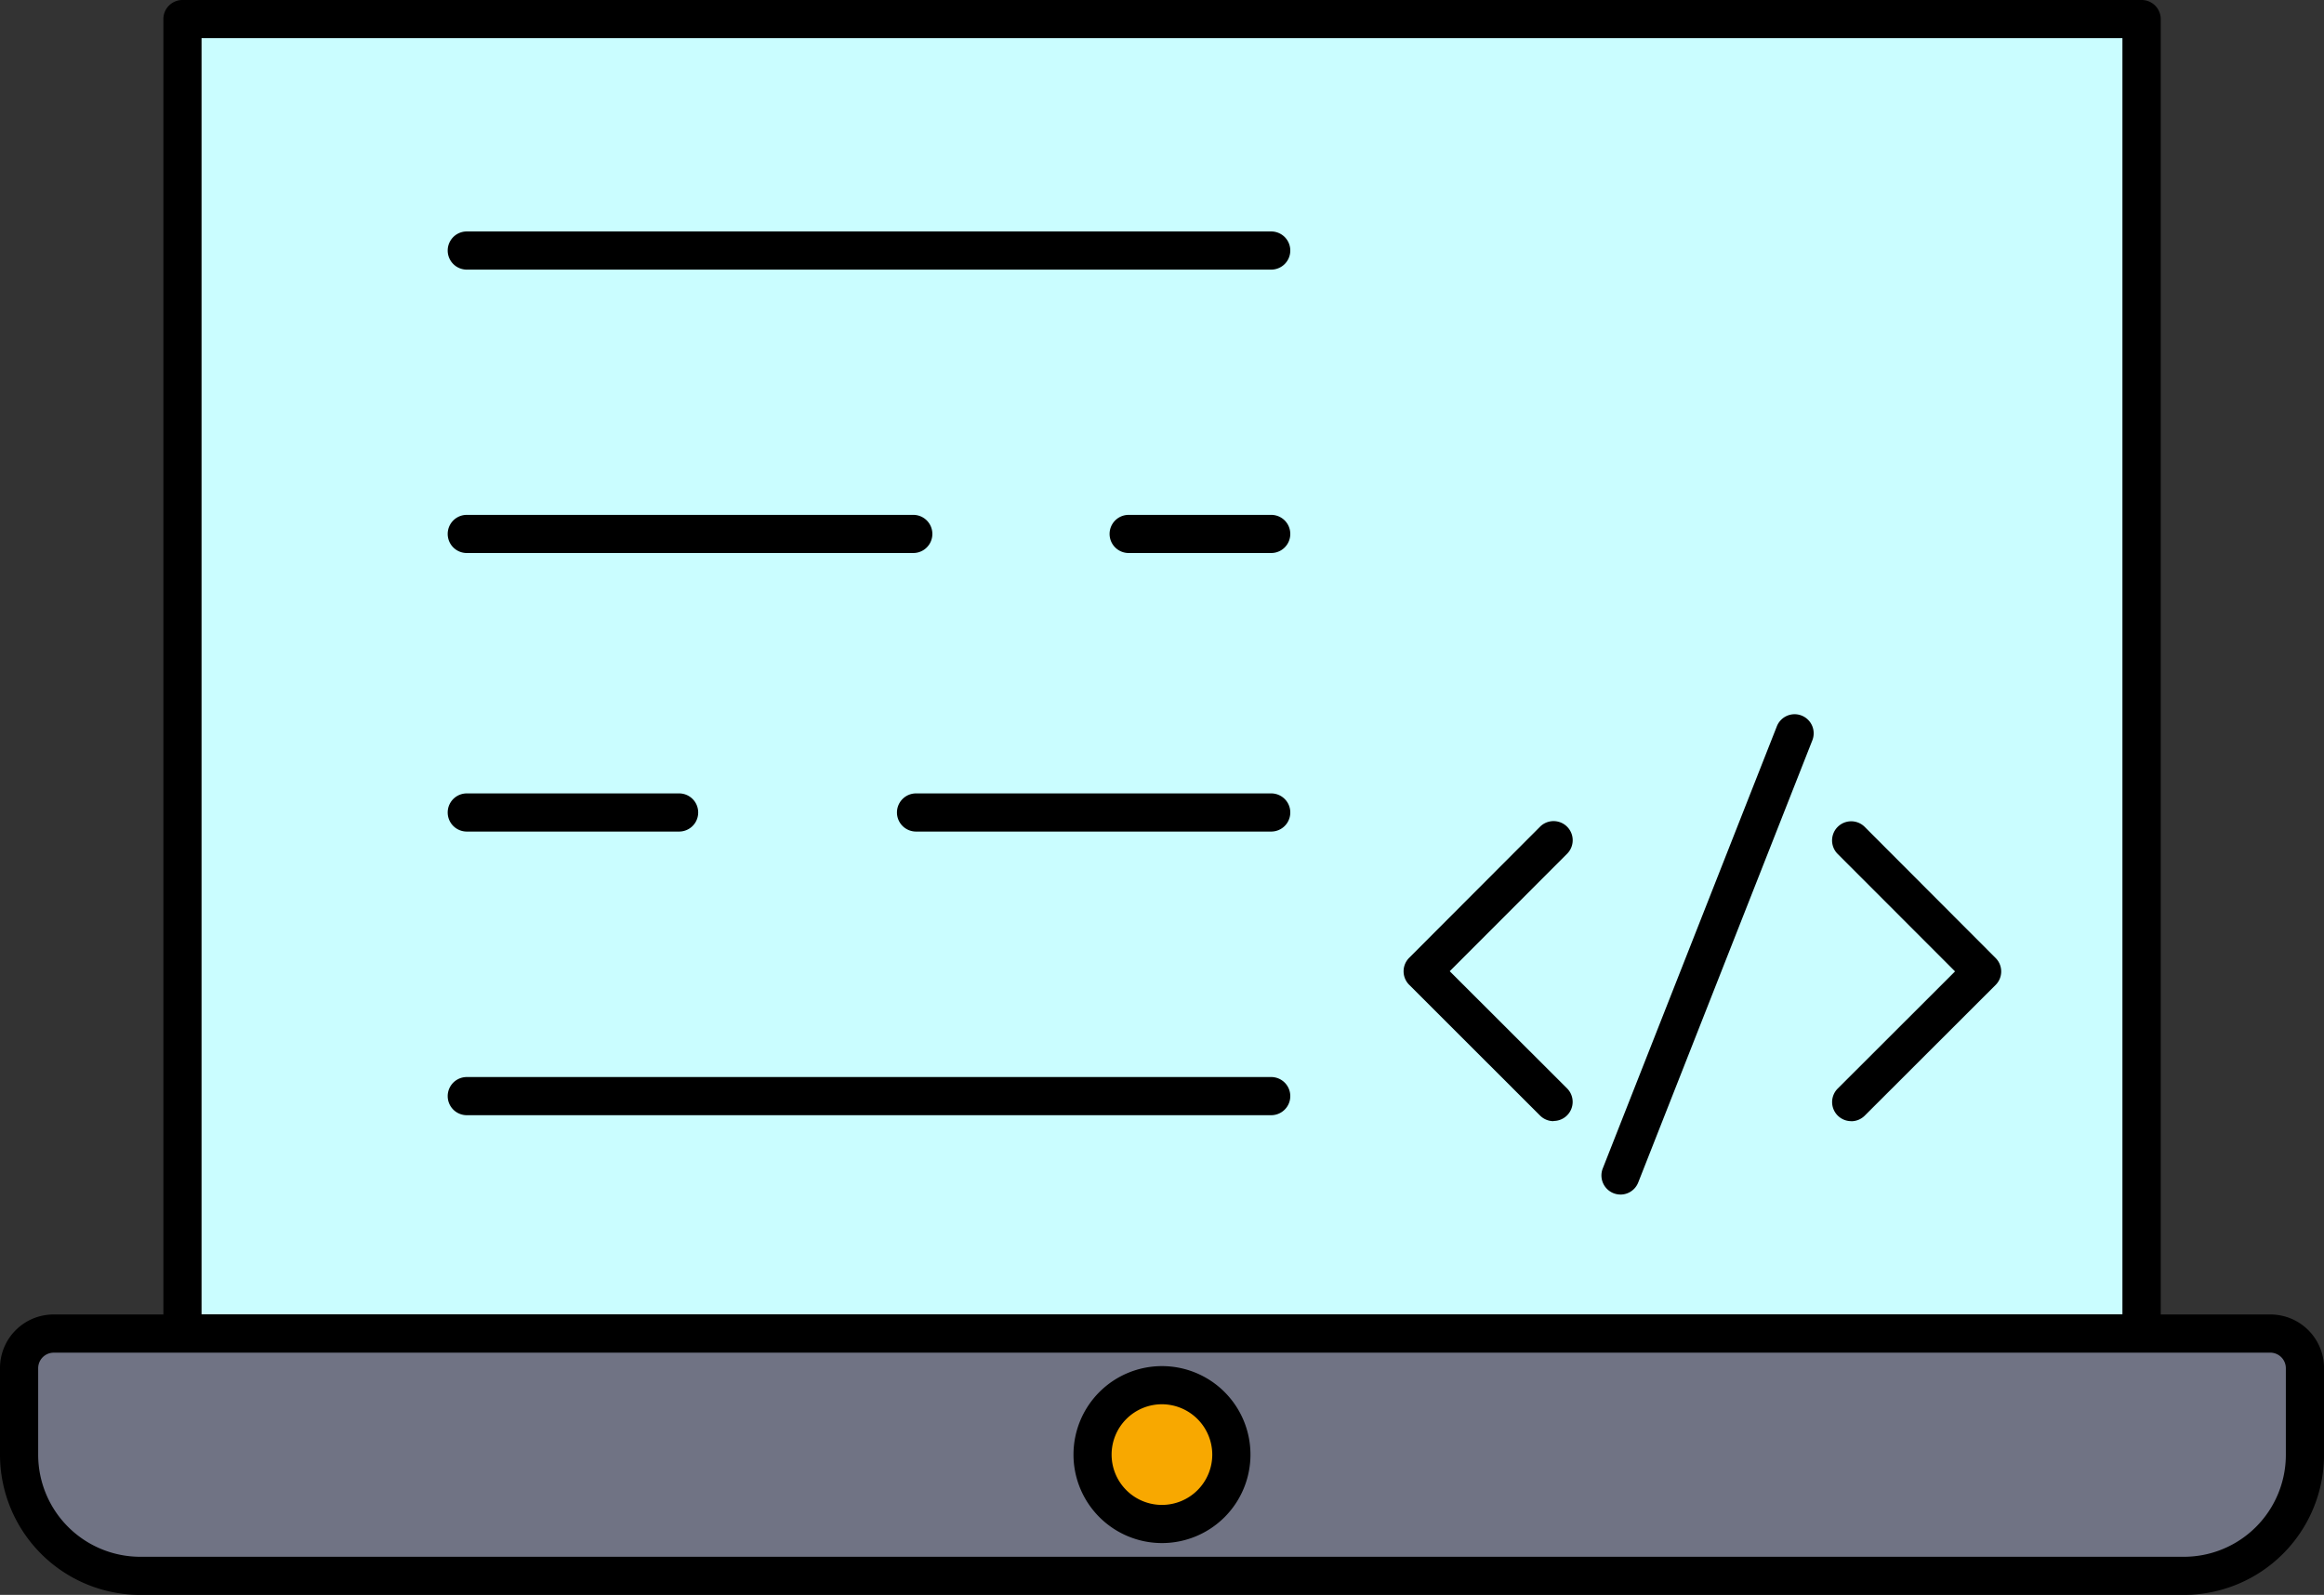 <svg id="Grupo_238499" data-name="Grupo 238499" xmlns="http://www.w3.org/2000/svg" xmlns:xlink="http://www.w3.org/1999/xlink" width="111.698" height="76.665" viewBox="0 0 111.698 76.665">
  <rect x="0" y="0" width="111.698" height="76.665" fill="#333333" stroke="none"/>
  <defs>
    <clipPath id="clip-path">
      <rect id="Rectángulo_314113" data-name="Rectángulo 314113" width="111.698" height="76.665" fill="none"/>
    </clipPath>
  </defs>
  <rect id="Rectángulo_314112" data-name="Rectángulo 314112" width="94.159" height="63.185" transform="translate(8.769 0.918)" fill="#cafdff"/>
  <g id="Grupo_238498" data-name="Grupo 238498" transform="translate(0 0)">
    <g id="Grupo_238497" data-name="Grupo 238497" clip-path="url(#clip-path)">
      <path id="Trazado_233496" data-name="Trazado 233496" d="M103.8,65.019H9.637a.917.917,0,0,1-.918-.917V.918A.917.917,0,0,1,9.637,0H103.8a.917.917,0,0,1,.918.918V64.1a.917.917,0,0,1-.918.917M10.554,63.185h92.323V1.834H10.554Z" transform="translate(-0.867 0)"/>
      <path id="Trazado_233497" data-name="Trazado 233497" d="M2.671,71.183H109.226a1.665,1.665,0,0,1,1.655,1.658v4.17a5.843,5.843,0,0,1-5.816,5.817H6.842a5.837,5.837,0,0,1-5.823-5.817v-4.17a1.661,1.661,0,0,1,1.652-1.658" transform="translate(-0.101 -7.08)" fill="#707384"/>
      <path id="Trazado_233498" data-name="Trazado 233498" d="M104.964,83.644H6.74A6.745,6.745,0,0,1,0,76.91V72.74a2.576,2.576,0,0,1,2.57-2.576H109.125A2.578,2.578,0,0,1,111.7,72.74v4.17a6.742,6.742,0,0,1-6.734,6.734M2.57,72a.748.748,0,0,0-.735.741v4.17a4.908,4.908,0,0,0,4.905,4.9h98.224a4.9,4.9,0,0,0,4.9-4.9V72.74a.749.749,0,0,0-.738-.741Z" transform="translate(0 -6.979)"/>
      <path id="Trazado_233499" data-name="Trazado 233499" d="M61.65,73.939a3.336,3.336,0,1,1-3.333,3.346,3.346,3.346,0,0,1,3.333-3.346" transform="translate(-5.801 -7.355)" fill="#f8a800"/>
      <path id="Trazado_233500" data-name="Trazado 233500" d="M61.549,81.426A4.253,4.253,0,1,1,65.8,77.183a4.252,4.252,0,0,1-4.253,4.243m0-6.672a2.419,2.419,0,1,0,2.417,2.429,2.425,2.425,0,0,0-2.417-2.429" transform="translate(-5.699 -7.253)"/>
      <path id="Trazado_233501" data-name="Trazado 233501" d="M63.475,14.189H24.812a.917.917,0,1,1,0-1.834H63.475a.917.917,0,1,1,0,1.834" transform="translate(-2.377 -1.229)"/>
      <path id="Trazado_233502" data-name="Trazado 233502" d="M65.86,44.185H48.79a.917.917,0,1,1,0-1.834H65.86a.917.917,0,1,1,0,1.834" transform="translate(-4.762 -4.213)"/>
      <path id="Trazado_233503" data-name="Trazado 233503" d="M63.475,59.325H24.812a.917.917,0,1,1,0-1.834H63.475a.917.917,0,1,1,0,1.834" transform="translate(-2.377 -5.719)"/>
      <path id="Trazado_233504" data-name="Trazado 233504" d="M82.119,58.253a.916.916,0,0,1-.647-.268L75.183,51.7a.916.916,0,0,1,0-1.3l6.288-6.3a.918.918,0,0,1,1.3,1.3l-5.641,5.646,5.639,5.632a.917.917,0,0,1-.647,1.566" transform="translate(-7.452 -4.361)"/>
      <path id="Trazado_233505" data-name="Trazado 233505" d="M98.7,58.253a.917.917,0,0,1-.647-1.566l5.639-5.632-5.641-5.646a.918.918,0,0,1,1.3-1.3l6.288,6.3a.914.914,0,0,1,0,1.3l-6.288,6.28a.916.916,0,0,1-.647.268" transform="translate(-9.727 -4.361)"/>
      <path id="Trazado_233506" data-name="Trazado 233506" d="M86.388,61.213a.918.918,0,0,1-.853-1.254L93.9,38.712a.917.917,0,1,1,1.706.673L87.24,60.632a.916.916,0,0,1-.853.582" transform="translate(-8.502 -3.793)"/>
      <path id="Trazado_233507" data-name="Trazado 233507" d="M35.017,44.185H24.812a.917.917,0,1,1,0-1.834H35.017a.917.917,0,1,1,0,1.834" transform="translate(-2.377 -4.213)"/>
      <path id="Trazado_233508" data-name="Trazado 233508" d="M46.271,29.317H24.812a.917.917,0,1,1,0-1.834h21.46a.917.917,0,1,1,0,1.834" transform="translate(-2.377 -2.734)"/>
      <path id="Trazado_233509" data-name="Trazado 233509" d="M66.989,29.317H60.138a.917.917,0,1,1,0-1.834h6.851a.917.917,0,1,1,0,1.834" transform="translate(-5.891 -2.734)"/>
    </g>
  </g>
</svg>
